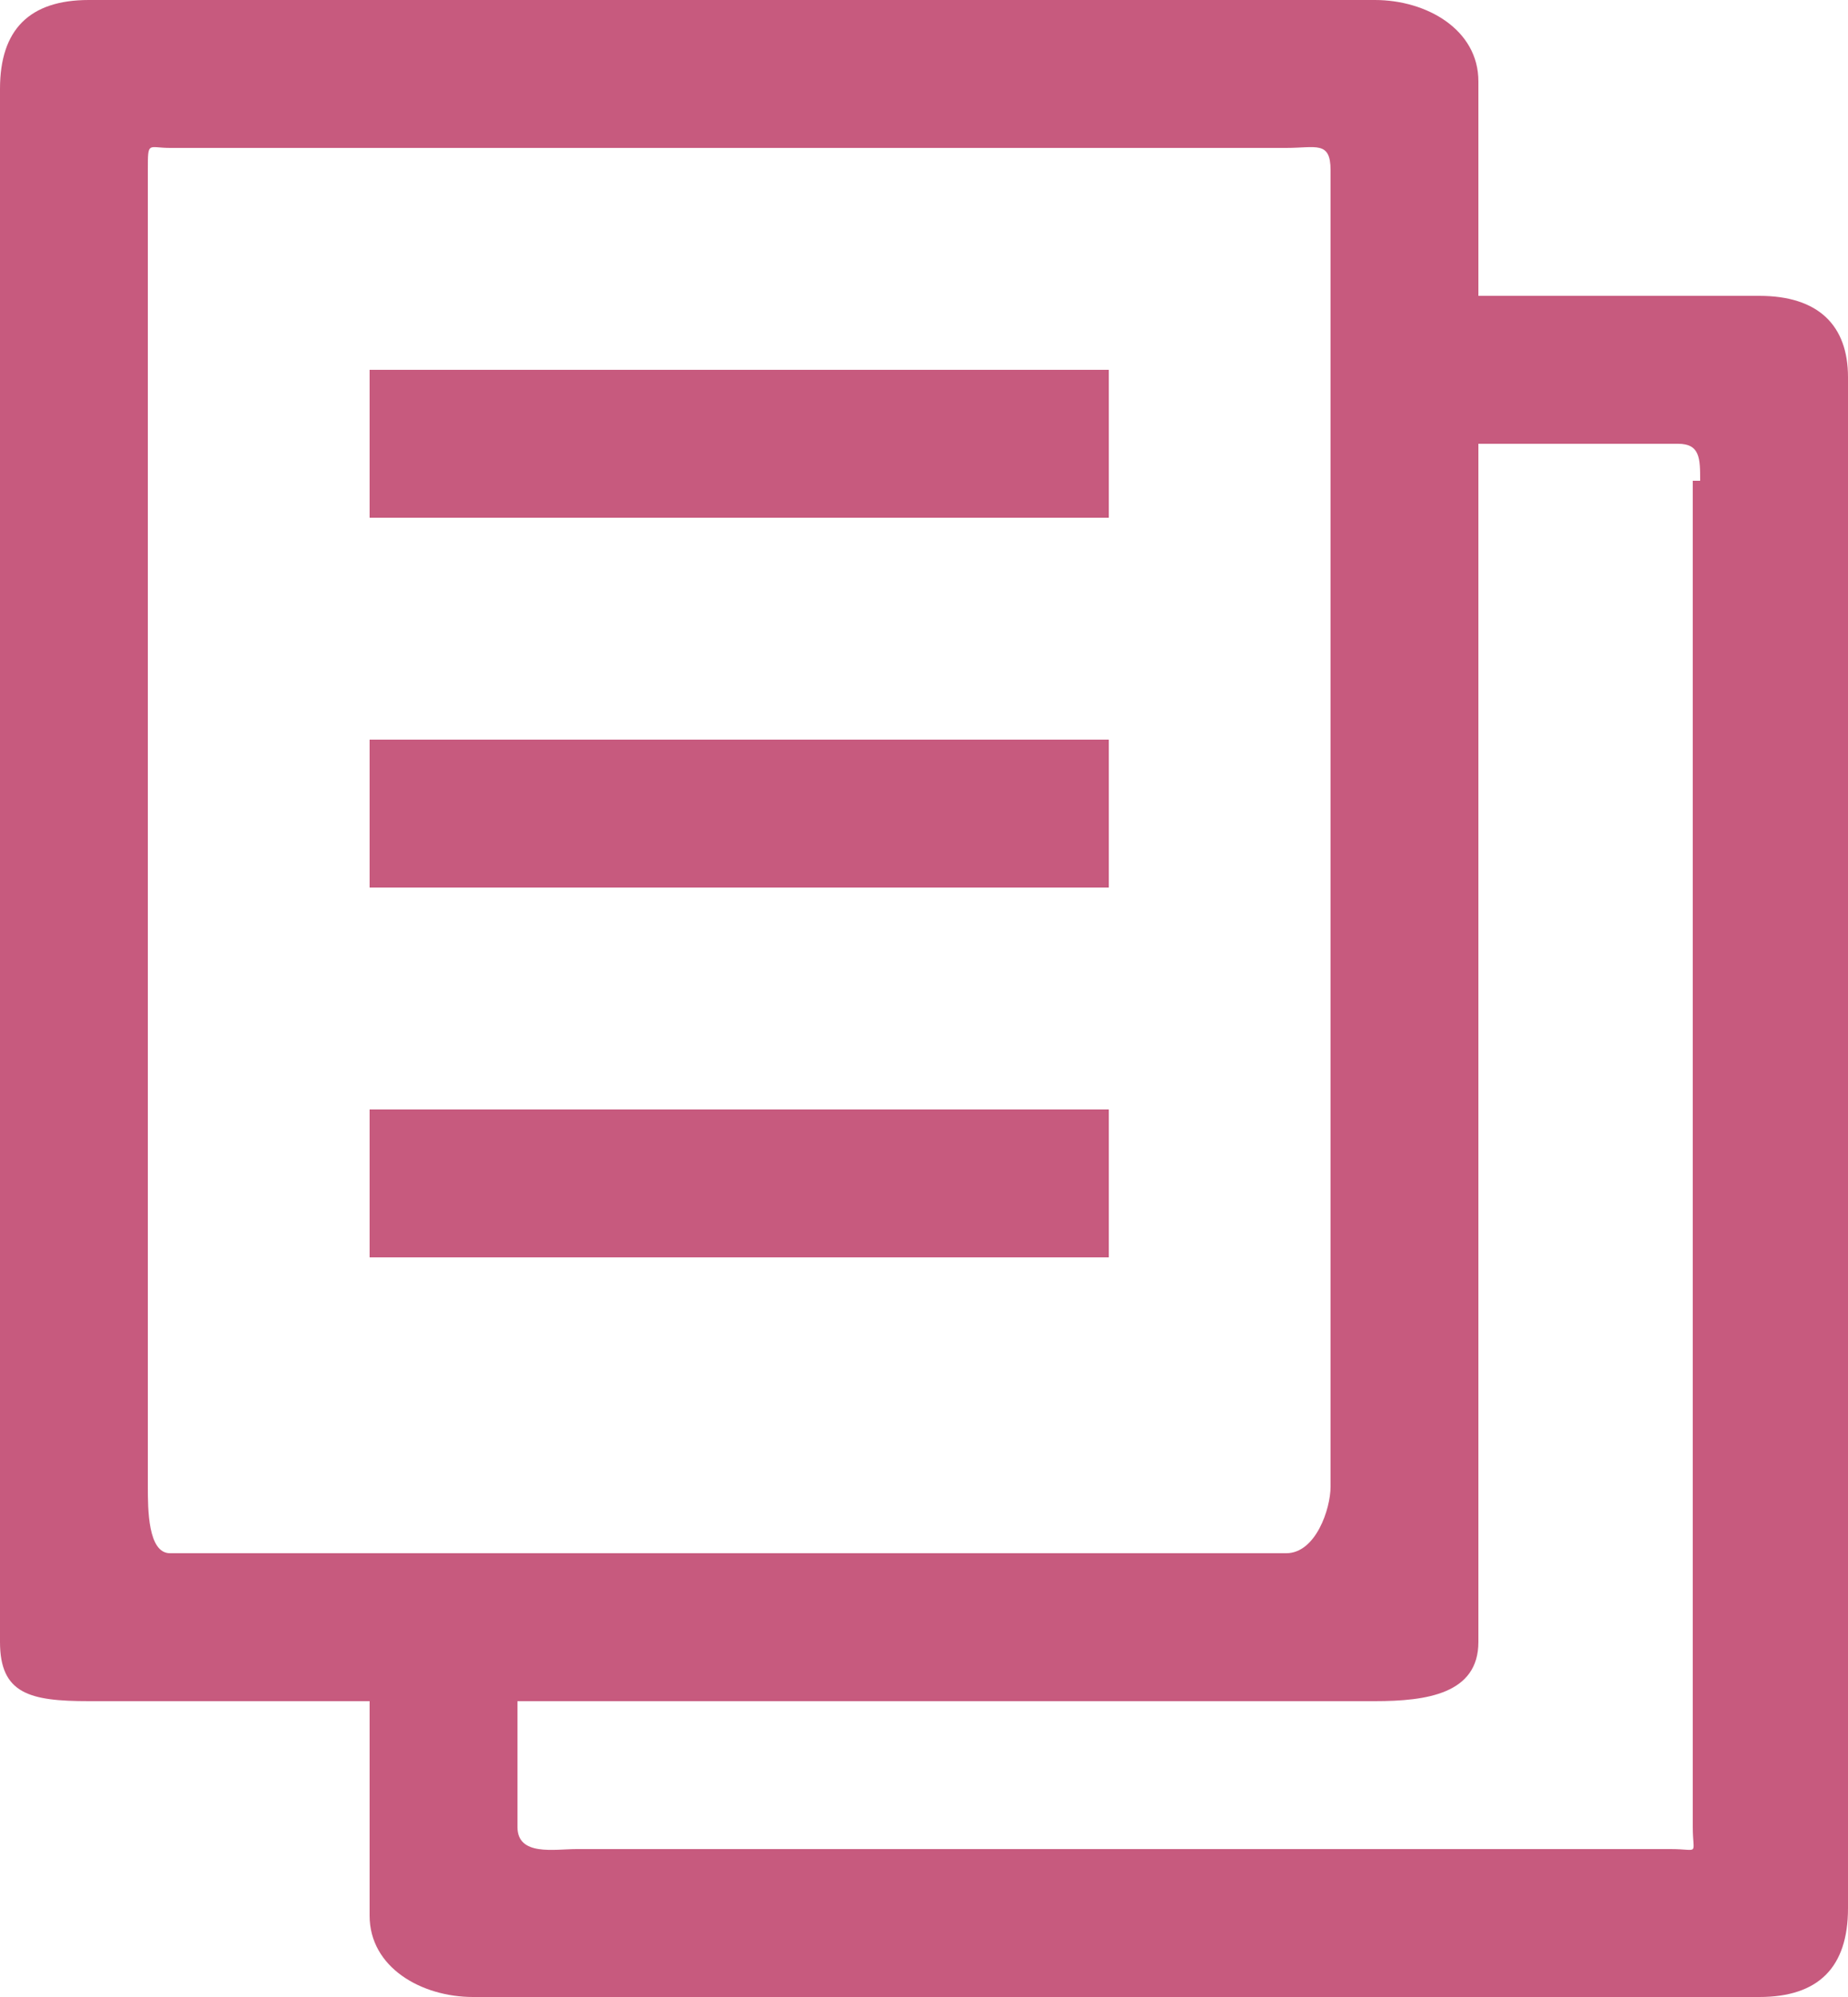 <?xml version="1.0" encoding="utf-8"?>
<!-- Generator: Adobe Illustrator 19.2.1, SVG Export Plug-In . SVG Version: 6.00 Build 0)  -->
<svg version="1.1" id="Слой_1" xmlns="http://www.w3.org/2000/svg" xmlns:xlink="http://www.w3.org/1999/xlink" x="0px" y="0px"
	 width="25px" height="27px" viewBox="0 0 25 27" style="enable-background:new 0 0 25 27;" xml:space="preserve">
<style type="text/css">
	.st0{fill:#C75A7E;}
</style>
<path id="path-1" class="st0" d="M23.8,27H6.4C5.7,27,5,26.6,5,25.9V23H1.2C0.4,23,0,22.9,0,22.2v-21C0,0.4,0.4,0,1.2,0h17.4
	C19.3,0,20,0.4,20,1.1V4h3.8C24.6,4,25,4.4,25,5.1v20.7C25,26.6,24.6,27,23.8,27z M18,2.3C18,1.9,17.8,2,17.4,2H2.3C2,2,2,1.9,2,2.3
	v17.8C2,20.4,2,21,2.3,21h15.1c0.4,0,0.6-0.6,0.6-0.9V2.3z M23,6.5C23,6.2,23,6,22.7,6H20v16.2c0,0.7-0.7,0.8-1.4,0.8H7v1.7
	C7,25.1,7.5,25,7.8,25h14.8c0.4,0,0.3,0.1,0.3-0.3V6.5z M5,15h10v2H5V15z M5,10h10v2H5V10z M5,5h10v2H5V5z"/>
</svg>
